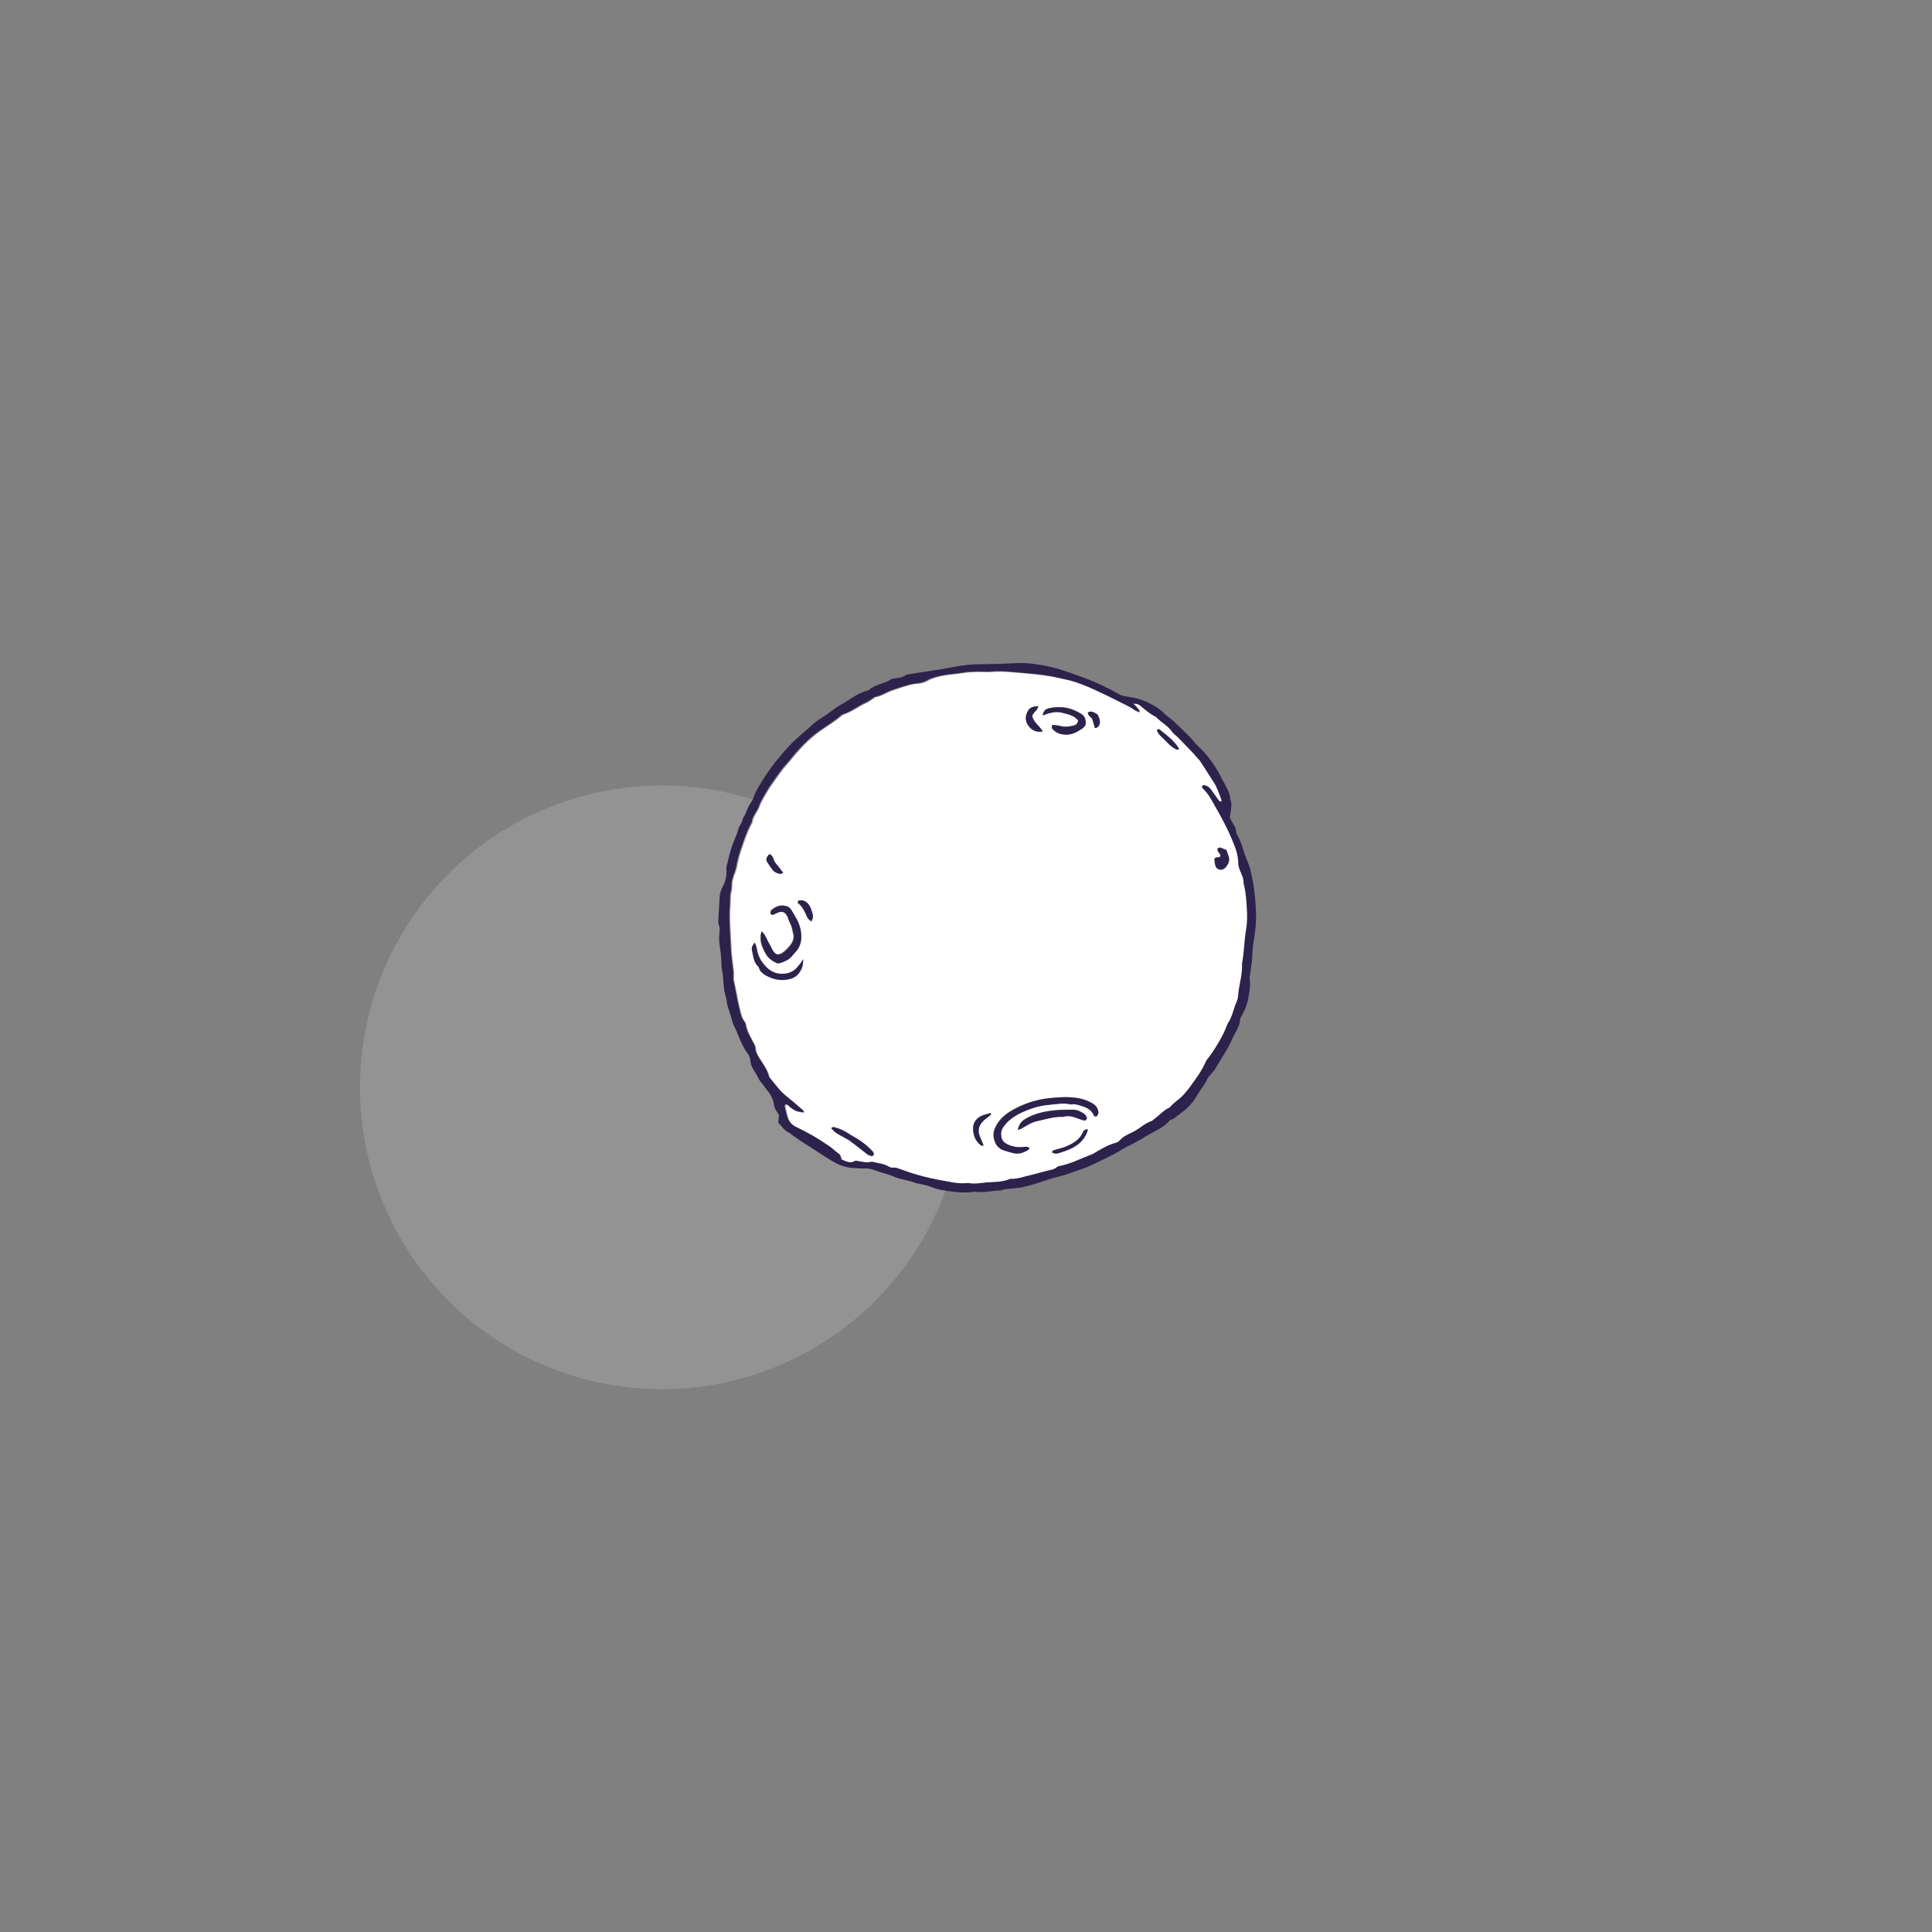 <?xml version="1.0" encoding="utf-8"?>
<!-- Generator: Adobe Illustrator 25.2.3, SVG Export Plug-In . SVG Version: 6.00 Build 0)  -->
<svg version="1.0" id="Layer_1" xmlns="http://www.w3.org/2000/svg" xmlns:xlink="http://www.w3.org/1999/xlink" x="0px" y="0px"
	 viewBox="0 0 1024 1024" style="enable-background:new 0 0 1024 1024;" xml:space="preserve">
<rect x="0" y="0" width="1024" height="1024" fill="#808080" stroke="none"/>
<style type="text/css">
	.st0{opacity:0.17;fill:#F2F2F2;}
	.st1{fill-rule:evenodd;clip-rule:evenodd;fill:#FFFFFF;}
	.st2{fill-rule:evenodd;clip-rule:evenodd;fill:#2D224C;}
</style>
<g>
	<circle class="st0" cx="350.8" cy="576.3" r="160"/>
	<g>
		<path class="st1" d="M601.3,373c1.9-0.2,3.2,1.1,4.6,2.2c2.3,1.8,4.5,3.7,7.1,4.9c2.6,2.9,6.3,4.6,8.6,7.9c0.8,1.2,2.1,1.9,3.1,3
			c3.8,4,7.8,7.8,11.3,12c0.3,0.3,0.6,0.7,0.8,1c2.3,3.5,4.5,7.1,6.8,10.6c1.8,2.8,2.9,6,4.1,9.1c0.2,0.4,0.1,0.8,0.2,1.3
			c-0.7,0.4-1.1,0.1-1.5-0.4c-1.4-2-2.9-4-4.3-6c-0.9-1.3-2.1-2-3.6-2.2c-0.2,0-0.5,0.2-0.7,0.4c-0.1,0.2-0.2,0.5-0.2,0.8
			c0,0.1,0.1,0.3,0.2,0.4c3,2.7,4.8,6.2,6.7,9.6c3.4,6.1,6.7,12.2,9.4,18.7c1.5,3.8,2.9,7.5,2.9,11.7c0,1.8,0.9,3.6,1.6,5.3
			c0.6,1.6,1.3,3.2,1.2,5c0,0.6,0.3,1.1,0.4,1.7c0.8,3.7,1,7.4,1.3,11.2c0.2,4.1,0.2,8-0.4,12.1c-1,5.8-0.9,11.8-2.1,17.7
			c0.3,5.9-1.7,11.4-2.1,17.2c-0.1,1.4-0.6,2.8-1.2,4.1c-1.4,3.3-2,7-4,10c-0.6,0.9-1,2.1-1.4,3.2c-1.2,3.2-3,6.2-4.8,9.1
			c-1.5,2.5-3.1,4.9-4.9,7.1c-0.4,0.4-0.6,1-0.9,1.5c-2,4.6-4.9,8.6-7.8,12.5c-2.2,3-4.5,6-7.7,8.2c-0.9,0.7-1.8,1.5-2.6,2.3
			c-0.4,0.4-0.7,1-1.2,1.2c-3.2,1.5-5.4,4.2-8.2,6.2c-0.3,0.3-0.6,0.7-1,0.8c-3.7,1.2-6.3,4-9.7,5.7c-2.7,1.4-5.5,2.4-7.5,4.8
			c-0.5,0.6-1.5,1-2.3,1.2c-4.2,1.2-7.9,3.5-11.6,5.7c-0.7,0.4-1.6,0.7-2.4,1c-5.1,2-10,4.5-15.5,5.5c-0.4,0.1-0.9,0.2-1.2,0.5
			c-1.5,1.4-3.4,1.5-5.2,2c-5.2,1.4-10.3,2.7-15.5,4c-0.8,0.2-1.7,0.2-2.6,0.3c-0.7,0.1-1.5,0-2.1,0.2c-3.8,1.6-7.9,1.5-11.9,1.7
			c-3.3,0.2-6.6,0.9-9.9,0.3c-5.6,0.7-10.9-0.9-16.2-1.8c-4.8-0.8-9.5-2.1-14.2-3.6c-1.9-0.6-3.8-1.4-5.7-2c-1.2-0.4-2.4-1-3.8-0.7
			c-0.7,0.2-1.7-0.3-2.4-0.7c-2.6-1.5-5.5-1.8-8.3-2.4c-0.1,0-0.3-0.1-0.4-0.1c-2.6,0.7-5.1,0-7.7-0.4c-0.4-0.1-1-0.2-1.3,0
			c-2.5,1.7-4.7,0-7-0.6c-0.7-1.1-0.5-2.5-1.8-3.4c-1.8-1.2-3.3-2.8-5.1-4c-5.5-3.8-11.3-7.2-17.3-10c-2.3-1.1-3.8-2.7-4.5-4.9
			c-0.7-2-1.1-4.2-1.6-6.3c0-0.2,0.2-0.6,0.4-0.7c0.2-0.1,0.6-0.2,0.8-0.1c0.7,0.5,1.3,1.1,2,1.7c1.9,1.7,3.4,2.2,6.7,2.5
			c0.3-0.9-0.4-1.3-0.9-1.7c-2.7-2.4-5.5-4.7-8.3-7c-3.3-2.6-5.7-6.1-8.4-9.3c-0.4-0.4-0.7-1-0.8-1.5c-0.9-3.3-2.9-6-4.7-8.8
			c-1.2-1.9-2.3-3.7-2.4-6c0-0.7-0.4-1.4-0.7-2c-1.7-3.3-3.7-6.5-4.4-10.3c-0.1-0.6-0.4-1.1-0.7-1.6c-1.5-1.9-2-4.2-2.5-6.4
			c-0.9-3.6-1.6-7.3-2.3-11c-0.4-2.2-1.2-4.3-1-6.7c0.2-2.1-0.3-4.3-0.5-6.4c-0.3-2.7-0.7-5.4-0.8-8.1c-0.3-7.8-1.2-15.6-0.5-23.4
			c0.2-2.3-0.2-4.6,0.5-6.9c0.6-2,0.1-4.3,0.8-6.4c0.3-1,0.4-2,0.9-2.9c0.7-1.6,1.1-3.3,1.4-5c0.5-2.5,1.2-5.1,2-7.5
			c1.7-5.1,3.4-10.1,6-14.9c0.3-3.3,2.8-5.6,3.9-8.7c1-3,2.8-5.7,4.4-8.4c0.7-1.3,1.6-2.4,2.4-3.6c1.8-2.5,3.5-5,5.3-7.4
			c1.1-1.5,2.5-2.8,3.6-4.2c4.8-6,9.9-11.6,16.2-16.1c3.9-2.8,8-5.2,11.6-8.3c0.3-0.3,0.7-0.5,1.1-0.6c4.3-1.4,7.8-4.3,11.9-6.1
			c1.3-0.6,2.5-1.5,3.7-2.3c0.4-0.2,0.7-0.6,1.1-0.7c3.2-0.5,5.8-2.5,8.8-3.5c2.9-1,5.8-2,8.7-2.8c1.7-0.5,3.4-0.8,5.1-0.9
			c1.8-0.2,3.4-0.6,5-1.5c2.3-1.3,4.7-1.9,7.3-2.5c4-0.9,8.1-1,12-1.7c2.3-0.4,4.6-0.4,6.9-0.5c2.6-0.1,5.2,0.2,7.8,0
			c6.1-0.5,12.1,0.3,18.2,0.8c5.9,0.5,11.8,1.1,17.6,2.5c2.7,0.6,5.4,1.1,8,1.9c5.5,1.8,10.7,4.2,16,6.7c3.1,1.5,6.2,3.1,9.3,4.6
			c2.5,1.2,4.9,2.4,7.2,4c0.6,0.4,1.3,0.6,2.2,1c-0.1-0.7-0.1-1.1-0.3-1.4c-0.7-0.9-1.5-1.7-2.3-2.6
			C601.1,373.3,601.2,373.1,601.3,373z M545.7,608.5c-1.2-0.8-2.5-0.7-3.8-0.6c-2.7,0.3-5.2-0.2-7.6-1.2c-1.8-0.7-3.3-2-3.7-4
			c-0.3-1.8-0.1-3.7,1-5.4c2.5-3.6,5.9-5.9,9.7-7.7c4.6-2.1,9.4-3.7,14.5-4.1c3.9-0.3,7.7-1.2,11.6-0.2c2.2-0.4,4.3,0.4,6.3,1
			c2.6,0.8,4.7,2.1,5.9,4.7c0.1,0.3,0.3,0.6,0.5,0.6c0.4,0.1,1,0.1,1.1-0.1c0.4-0.6,0.8-1.3,0.8-1.9c-0.1-2.2-1.3-3.9-3.2-4.9
			c-1.9-1.1-3.8-1.9-6-2.4c-5.6-1.3-11.2-0.8-16.8-0.3c-7.4,0.8-14.4,3.2-20.8,7.1c-3.5,2.2-6.3,5-8,8.9c-0.8,1.9-1,3.8-0.4,5.9
			c0.8,2.9,2.4,4.9,5.2,5.8c1.5,0.5,3.1,0.9,4.6,1.3c3,0.9,5.7-0.1,8.2-1.6C545.3,609.3,545.5,608.8,545.7,608.5z M403.7,493.6
			c-0.3,0.9-0.6,1.5-0.7,2.2c-0.4,3.5,1,6.5,2.6,9.5c1.2,2.3,3.2,3.7,5.4,4.8c0.5,0.2,1.2,0.4,1.7,0.3c2.5-0.6,4.9-1.6,6.7-3.7
			c0.6-0.6,1.1-1.4,1.7-2c3.6-3.5,3.8-7.9,2.9-12.5c-0.3-1.7-1-3.3-1.8-4.9c-1-1.9-2.1-3.8-3.3-5.6c-0.6-1-1.7-1.5-2.9-1.7
			c-2.8-0.7-5.1,0.5-7.2,2.1c-0.3,0.2-0.5,0.7-0.6,1.1c-0.1,0.4,0,0.9,0.2,1.2c0.2,0.3,0.8,0.4,1.1,0.3c0.8-0.3,1.5-0.8,2.3-1.1
			c2.7-1.1,4.3-0.3,5.5,2.4c0.4,0.9,0.7,1.9,1.1,2.8c1.1,1.9,1.4,4.1,1.9,6.2c0.5,1.8,0,3.5-1,5c-1.3,1.9-2.9,3.6-4.8,4.9
			c-1,0.6-2,1.1-3.2,0.7c-2.2-1.3-2.6-3.8-3.9-5.7C406.4,498,405.8,495.5,403.7,493.6z M557.7,384.2c-0.1,0.8-0.2,1.1-0.1,1.3
			c0,0.3,0.2,0.6,0.4,0.8c2,2.2,4.5,3,7.4,3c3,0,5.6-1.4,8-3c2.2-1.4,2.6-2.6,1.9-5.2c-0.3-1.2-1-2.1-2-2.7c-2.1-1.3-4.3-2.4-6.7-3
			c-3.4-0.9-6.9-0.8-10.3-0.1c-1.8,0.4-3.1,1.3-3.5,3.8c3.4-1.2,6.6-2.3,10-1.5c3.2,0.8,6.5,1.3,8.8,4.1c-0.2,1.6-0.9,2.5-2.4,2.8
			c-2.4,0.6-4.8,0.9-7.3,0.2C560.6,384.4,559.2,384.4,557.7,384.2z M539.5,598.9c1-0.4,1.4-0.5,1.7-0.7c2.8-1.5,5.4-3.4,8.6-4.1
			c4.5-0.9,8.9-2.5,13.6-2.2c3.3-1.1,6.2,0.2,9.2,1.3c0.7,0.2,1.4,0.5,2,0.6c0.8,0.2,1.7-0.9,1.4-1.7c-0.3-0.6-0.7-1.3-1.2-1.7
			c-1.9-1.3-4-2.4-6.4-2.3c-2.6,0-5.2,0-7.8,0.2c-5.9,0.5-11.8,1.5-17,4.6C541.5,594.2,540,595.9,539.5,598.9z M425.7,508.4
			c-1.2,1.7-1.8,2.8-2.6,3.9c-2,2.6-4.5,3.8-7.8,3.9c-3.4,0.1-6.2-0.9-8.6-3.2c-2.5-2.4-4.2-5.1-5.1-8.4c-0.4-1.6-0.5-3.4-1.5-4.9
			c-1.3,1.8-1.6,2.7-1.3,4.4c0.6,2.9,0.8,6.1,3.3,8.3c0.2,0.2,0.3,0.5,0.4,0.8c0.6,2,2.2,3.1,3.8,4c4.1,2.2,8.4,3,13,1.6
			c1.9-0.6,3.3-1.5,4.5-3.2C425.1,513.4,425.7,512,425.7,508.4z M440.5,597.9c1,1,1.7,2,2.7,2.6c1,0.8,2.2,1.3,3.4,2
			c1.4,0.8,2.9,1.4,4.1,2.4c3,2.2,5.9,4.6,8.9,6.9c0.7,0.5,1.5,0.7,2.3,1c0.7,0.2,1.4-0.8,1.2-1.4c-0.2-0.4-0.3-0.9-0.6-1.1
			c-2.6-2.7-5.5-5.1-8.7-7c-1.8-1-3.5-2-5.2-3.1c-2.1-1.3-4.4-2.1-6.8-2.8C441.6,597.3,441.3,597.5,440.5,597.9z M650,450.5
			c-1.3-0.5-2.3-1-3.4-1.3c-0.3-0.1-0.9,0.2-1.1,0.5c-0.2,0.3-0.3,0.9-0.1,1.2c0.4,0.8,1,1.4,1.4,2.2c0.4,0.6-0.2,1.3-1.1,1.3
			c-1.5,0-2.1,0.4-2,1.3c0.1,1.1,0.2,2.3,0.6,3.4c0.8,2,3.5,2.5,5,0.9c1.8-1.9,2.8-4,1.7-6.7C650.7,452.5,650.5,451.7,650,450.5z
			 M525.3,590.6c-0.1-0.3-0.2-0.5-0.3-0.8c-1.5,0.5-3,0.8-4.5,1.4c-2.7,1.1-4.6,3.5-4.7,6.2c-0.2,3.6,0.9,7.1,4.1,9.5
			c0.3,0.2,0.8,0.2,1.2,0.2c0.1-0.2,0.2-0.4,0.1-0.5c-0.5-1.2-1-2.4-1.5-3.5c-1.7-3.8-1.2-6.5,1.7-9.4c0.7-0.7,1.6-1.2,2.4-1.9
			C524.3,591.6,524.8,591.1,525.3,590.6z M552.7,387.7c-1.9-3.2-5.1-5-5.6-8.4c0.7-2,2.8-2.8,3.2-5.1c-2.4,0.2-4.4,0.6-5.4,2.4
			c-1.3,2.3-1.7,5-0.2,7.4C546.4,386.8,548.9,388.3,552.7,387.7z M576.6,598.6c-1.6-0.1-2.3,0.7-2.8,1.8c-1.5,3.4-4.4,5.3-7.6,6.8
			c-1.3,0.6-2.7,1-4.1,1.5c-1.2,0.4-2.5,0.7-3.8,1.1c-0.3,0.1-0.6,0.5-0.9,0.9c1.3,0.9,2.6,0.9,3.8,0.5c3.9-1.2,7.8-2.5,10.8-5.2
			C574.2,604,575.9,601.7,576.6,598.6z M429.9,488.4c1.5-2,0.9-3.6,0.5-5c-0.8-2.4-1.8-4.9-4.4-6c-0.7-0.3-1.6-0.2-2.5-0.1
			c-0.5,0-0.9,1.1-0.5,1.4c2.5,1.9,3.6,4.7,4.8,7.4C428.1,486.9,429.1,487.5,429.9,488.4z M415.1,462.6c-1.5-2-2.7-3.6-4-5.1
			c-1.3-1.5-1.1-4-3.3-4.8c-1.8,1.9-2,2.8-1,4.5c0.7,1.1,1.5,2.1,2.2,3.2c1.1,1.7,2.7,2.5,4.6,2.8
			C414,463.2,414.4,462.9,415.1,462.6z M625,397c-2.6-4.5-6.6-7.2-10.2-10.2c-0.4-0.3-1-0.6-1.6,0.3c0.8,2.4,3.1,3.9,4.8,5.7
			c1.7,1.8,3.4,3.5,5.7,4.5C623.9,397.4,624.2,397.2,625,397z M580.3,385.8c1.4,0,2-0.8,2.4-1.7c0.6-1.4,0.1-2.8-0.4-4.2
			c-0.4-1.2-1.4-1.8-2.5-2.3c-1.1-0.5-2.2-0.6-3.2,0.1c0.1,1.8,1.9,2.2,2.4,3.6C579.5,382.8,579.8,384.4,580.3,385.8z"/>
		<path class="st1" d="M601.1,373.4c-0.2-0.2-0.5-0.4-0.7-0.6c0.3,0.1,0.6,0.1,0.9,0.2C601.2,373.1,601.1,373.3,601.1,373.4z"/>
		<path class="st2" d="M412.5,595.1c0.1-1.4,0.3-2.7,0.4-4.2c-1.1-1.5-2.4-3.2-2.7-5.5c-0.4-2.9-1.8-5.4-3.7-7.7
			c-1-1.2-1.8-2.6-2.9-3.8c-1-1.1-1.6-2.4-2.3-3.7c-0.6-1.2-1.3-2.2-2-3.4c-0.7-1.2-1.4-2.4-1.5-4c-0.1-1.4-0.5-3-1.3-4.1
			c-3.5-4.5-5-10.1-7.5-15.1c-1-1.9-1.3-4.1-2-6.2c-0.3-1.1-0.7-2.2-1.1-3.3c-0.2-0.8-0.5-1.7-0.6-2.5c-0.2-0.9-0.1-1.8-0.4-2.6
			c-1.4-4-1.4-8.3-1.8-12.4c-0.2-1.7-0.7-3.4-0.7-5.1c-0.1-3.3-0.3-6.6-0.9-9.9c-0.4-2.3-0.4-4.6-0.2-6.9c0.1-1.6,0.4-3.1-0.4-4.7
			c-0.2-0.4-0.2-0.8-0.2-1.3c0.2-4.3,0.5-8.6,0.7-13c0.1-1.9,0.6-3.7,1.5-5.4c1.6-3,2.4-6.1,2.1-9.6c-0.1-1.4,0.5-2.8,0.8-4.2
			c0.8-3.9,1.9-7.6,3.4-11.2c0.8-1.9,1.6-3.7,2.1-5.7c0.5-2.1,2.3-3.7,2.5-6c1.9-2.6,2.3-5.9,4.4-8.5c0.4-0.5,0.8-1.2,1-1.9
			c1.3-4.1,3.7-7.5,5.9-11.1c3.9-6.1,8.5-11.7,13.4-17c1.9-2.1,4.2-3.9,6.3-5.9c1.2-1.1,2.4-2,3.6-3.1c2.4-2.3,4.9-4.4,7.8-6.1
			c3.2-1.9,6-4.6,9.3-6.4c4.7-2.5,8.8-6.2,14.1-7.5c0.3-0.1,0.6-0.1,0.8-0.3c3.3-3,8-3.3,11.6-5.6c0.6-0.4,1.4-0.5,2.1-0.6
			c2.2-0.3,4.3-0.5,6.2-1.9c0.2-0.2,0.5-0.2,0.8-0.2c4-0.7,8-1.3,12-1.9c1.6-0.3,3.1-0.5,4.7-0.7c5-0.9,10-2,15-2.5
			c5-0.5,10.1-0.3,15.2-0.5c4-0.1,8.1-0.3,12.1-0.5c1.4,0,2.9,0,4.3,0.1c1.9,0.2,3.7,0.4,5.6,0.7c7.8,1,15.2,3.6,22.5,6.3
			c7.1,2.5,13.9,5.6,20.5,9.4c1.6,0.9,3.3,1.1,5,1.4c3.9,0.5,7.6,1.6,11.2,3.4c3,1.5,5.8,3.2,8.1,5.7c0.8,0.8,1.8,1.5,2.7,2.2
			c0.7,0.5,1.4,1,2,1.6c3.7,3.7,7.7,7,11,11.1c1.2,1.5,2.6,2.7,3.9,4c4.5,4.7,8.2,10.1,11,16c1.7,3.4,4.2,6.6,4.2,10.7
			c0.9,1.5,0.5,3.1,0.4,4.7c-0.1,1.6-0.5,3.1-0.7,4.7c0.8,1.4,1.5,2.6,2.2,3.9c0.6,1,1.1,2,1.1,3.2c0,0.7,0.3,1.4,0.7,2
			c1.4,2.7,2.5,5.5,3.3,8.4c0.9,3,2.3,5.9,3.3,8.9c0.4,1.2,0.6,2.5,0.9,3.8c0.5,2.5,1.1,5.1,1.4,7.7c0.5,3.7,0.8,7.5,1,11.2
			c0.2,4.8-0.1,9.5-0.9,14.3c-0.5,3-1,6-1,9c0,3.2-0.7,6.3-1,9.5c-0.2,1.3-0.6,2.6-0.4,3.9c0.5,3.2-0.2,6.4-0.7,9.5
			c-0.5,3-1.5,5.9-3,8.6c-0.6,1-1.3,2.1-1.4,3.1c-0.2,3.3-2.1,6-3.5,8.8c-1.1,2.3-2.1,4.7-3.4,6.9c-2.1,3.5-4.2,6.9-6.3,10.4
			c-1.1,2-3.3,3.4-4.2,5.4c-1.4,3.2-3.8,5.8-5.5,8.8c-2.1,3.8-5.2,7-8.8,9.5c-1.6,1.1-3,2.8-5,3.3c-0.3,0.1-0.5,0.2-0.7,0.5
			c-3.2,3.7-7.7,5.4-11.8,7.8c-0.1,0.1-0.2,0.2-0.4,0.2c-4.4,3.1-9.4,5-13.9,7.8c-4.2,2.6-8.7,4.5-13.1,6.7
			c-3.1,1.6-6.3,2.8-9.6,3.9c-1.5,0.5-3,1-4.5,1.6c-2,0.7-4.1,1.3-6.2,1.8c-5.8,1.4-11.2,3.8-17,5.1c-1.3,0.3-2.5,0.6-3.8,0.7
			c-3.1,0.4-6.4,0.3-9.4,1.4c-4.2-0.1-8.3,1.3-12.5,0.7c-0.6-0.1-1.2-0.1-1.7,0c-3.6,0.6-7.2,0.3-10.8-0.1c-4.2-0.5-8.3-1-12.2-2.7
			c-2-0.8-4.2-1.1-6.3-1.6c-0.3-0.1-0.6,0-0.9-0.1c-3.7-1.7-8-1.8-11.6-3.4c-3.5-1.6-7.2-2.2-10.7-3.6c-1.7-0.7-3.7-1-5.5-0.9
			c-2.1,0.1-4-0.2-6.1-0.3c-3.9-0.2-7.3-1.6-10.6-3.5c-3-1.7-5.9-3.7-8.8-5.6c-2.7-1.7-5.4-3.4-8-5.1c-1.8-1.2-3.5-2.5-5.3-3.7
			c-0.2-0.2-0.4-0.5-0.6-0.6C415.8,599.5,414.5,597,412.5,595.1z M601.3,373c-0.3-0.1-0.6-0.1-0.9-0.2c0.2,0.2,0.5,0.4,0.7,0.6
			c0.8,0.9,1.6,1.7,2.3,2.6c0.2,0.3,0.2,0.7,0.3,1.4c-0.9-0.4-1.7-0.6-2.2-1c-2.3-1.6-4.7-2.8-7.2-4c-3.1-1.5-6.2-3.2-9.3-4.6
			c-5.2-2.5-10.5-5-16-6.7c-2.6-0.8-5.3-1.3-8-1.9c-5.8-1.4-11.7-2-17.6-2.5c-6-0.5-12.1-1.4-18.2-0.8c-2.6,0.2-5.2-0.1-7.8,0
			c-2.3,0.1-4.6,0.1-6.9,0.5c-4,0.7-8,0.8-12,1.7c-2.6,0.6-5.1,1.1-7.3,2.5c-1.5,0.9-3.2,1.3-5,1.5c-1.7,0.2-3.5,0.5-5.1,0.9
			c-2.9,0.8-5.8,1.8-8.7,2.8c-3,1-5.6,3-8.8,3.5c-0.4,0.1-0.7,0.5-1.1,0.7c-1.2,0.8-2.4,1.7-3.7,2.3c-4.1,1.8-7.6,4.8-11.9,6.1
			c-0.4,0.1-0.8,0.4-1.1,0.6c-3.6,3.2-7.7,5.6-11.6,8.3c-6.3,4.5-11.4,10.1-16.2,16.1c-1.2,1.4-2.5,2.8-3.6,4.2
			c-1.8,2.4-3.6,4.9-5.3,7.4c-0.8,1.2-1.7,2.3-2.4,3.6c-1.6,2.8-3.4,5.5-4.4,8.4c-1,3-3.6,5.4-3.9,8.7c-2.6,4.7-4.3,9.8-6,14.9
			c-0.8,2.5-1.6,5-2,7.5c-0.3,1.7-0.7,3.4-1.4,5c-0.4,0.9-0.5,1.9-0.9,2.9c-0.7,2.1-0.2,4.3-0.8,6.4c-0.6,2.3-0.3,4.6-0.5,6.9
			c-0.7,7.8,0.2,15.6,0.5,23.4c0.1,2.7,0.5,5.4,0.8,8.1c0.2,2.1,0.7,4.3,0.5,6.4c-0.2,2.4,0.7,4.5,1,6.7c0.7,3.7,1.4,7.4,2.3,11
			c0.5,2.2,1,4.5,2.5,6.4c0.3,0.4,0.6,1,0.7,1.6c0.6,3.8,2.7,7,4.4,10.3c0.3,0.6,0.7,1.3,0.7,2c0.1,2.3,1.2,4.1,2.4,6
			c1.8,2.8,3.8,5.5,4.7,8.8c0.1,0.5,0.5,1.1,0.8,1.5c2.7,3.2,5.1,6.7,8.4,9.3c2.8,2.2,5.6,4.6,8.3,7c0.5,0.4,1.3,0.8,0.9,1.7
			c-3.2-0.3-4.7-0.9-6.7-2.5c-0.7-0.6-1.3-1.2-2-1.7c-0.2-0.1-0.6,0-0.8,0.1c-0.2,0.1-0.4,0.5-0.4,0.7c0.5,2.1,0.9,4.3,1.6,6.3
			c0.8,2.2,2.2,3.8,4.5,4.9c6,2.8,11.8,6.2,17.3,10c1.8,1.2,3.3,2.8,5.1,4c1.3,0.9,1.1,2.3,1.8,3.4c2.3,0.6,4.4,2.3,7,0.6
			c0.3-0.2,0.9-0.1,1.3,0c2.5,0.4,5.1,1.2,7.7,0.4c0.1,0,0.3,0,0.4,0.1c2.8,0.7,5.7,0.9,8.3,2.4c0.7,0.4,1.7,0.8,2.4,0.7
			c1.4-0.3,2.6,0.3,3.8,0.7c1.9,0.6,3.8,1.4,5.7,2c4.7,1.5,9.4,2.7,14.2,3.6c5.4,0.9,10.7,2.5,16.2,1.8c3.3,0.7,6.6,0,9.9-0.3
			c4-0.3,8.1-0.1,11.9-1.7c0.6-0.3,1.4-0.2,2.1-0.2c0.9-0.1,1.7-0.1,2.6-0.3c5.2-1.3,10.4-2.6,15.5-4c1.8-0.5,3.7-0.6,5.2-2
			c0.3-0.3,0.8-0.4,1.2-0.5c5.5-1,10.4-3.5,15.5-5.5c0.8-0.3,1.7-0.6,2.4-1c3.7-2.2,7.4-4.5,11.6-5.7c0.8-0.2,1.8-0.6,2.3-1.2
			c2-2.4,4.9-3.5,7.5-4.8c3.3-1.7,6-4.5,9.7-5.7c0.4-0.1,0.6-0.6,1-0.8c2.8-2,5-4.7,8.2-6.2c0.5-0.2,0.8-0.8,1.2-1.2
			c0.9-0.8,1.7-1.6,2.6-2.3c3.1-2.2,5.5-5.2,7.7-8.2c2.9-4,5.8-8,7.8-12.5c0.2-0.5,0.5-1.1,0.9-1.5c1.8-2.3,3.4-4.6,4.9-7.1
			c1.8-3,3.5-5.9,4.8-9.1c0.4-1.1,0.8-2.2,1.4-3.2c2.1-3.1,2.6-6.7,4-10c0.6-1.3,1.1-2.7,1.2-4.1c0.4-5.8,2.4-11.3,2.1-17.2
			c1.1-5.8,1.1-11.8,2.1-17.7c0.7-4,0.7-8,0.4-12.1c-0.2-3.8-0.5-7.5-1.3-11.2c-0.1-0.6-0.4-1.1-0.4-1.7c0.1-1.8-0.5-3.4-1.2-5
			c-0.7-1.7-1.6-3.6-1.6-5.3c0-4.2-1.3-8-2.9-11.7c-2.6-6.5-5.9-12.6-9.4-18.7c-1.9-3.4-3.7-6.9-6.7-9.6c-0.1-0.1-0.2-0.2-0.2-0.4
			c0-0.3,0-0.6,0.2-0.8c0.1-0.2,0.5-0.4,0.7-0.4c1.5,0.2,2.7,0.9,3.6,2.2c1.4,2,2.8,4,4.3,6c0.4,0.5,0.8,0.7,1.5,0.4
			c-0.1-0.4,0-0.9-0.2-1.3c-1.2-3.1-2.2-6.3-4.1-9.1c-2.3-3.5-4.5-7.1-6.8-10.6c-0.2-0.4-0.5-0.7-0.8-1c-3.5-4.2-7.5-8-11.3-12
			c-1-1-2.3-1.8-3.1-3c-2.3-3.3-5.9-5-8.6-7.9c-2.7-1.2-4.9-3.1-7.1-4.9C604.6,374.1,603.3,372.8,601.3,373z"/>
		<path class="st2" d="M545.7,608.5c-0.2,0.3-0.4,0.8-0.7,1c-2.5,1.5-5.2,2.5-8.2,1.6c-1.5-0.4-3.1-0.8-4.6-1.3
			c-2.8-1-4.4-2.9-5.2-5.8c-0.5-2.1-0.4-3.9,0.4-5.9c1.7-3.9,4.5-6.7,8-8.9c6.4-3.9,13.3-6.3,20.8-7.1c5.6-0.6,11.2-1,16.8,0.3
			c2.2,0.5,4.1,1.4,6,2.4c1.8,1,3.1,2.7,3.2,4.9c0,0.6-0.4,1.3-0.8,1.9c-0.1,0.2-0.8,0.2-1.1,0.1c-0.2,0-0.4-0.4-0.5-0.6
			c-1.1-2.6-3.3-3.9-5.9-4.7c-2.1-0.7-4.1-1.5-6.3-1c-3.9-1-7.8-0.1-11.6,0.2c-5.1,0.4-9.9,2-14.5,4.1c-3.8,1.8-7.3,4.1-9.7,7.7
			c-1.2,1.7-1.4,3.5-1,5.4c0.4,2,1.9,3.2,3.7,4c2.4,1,5,1.5,7.6,1.2C543.2,607.7,544.5,607.6,545.7,608.5z"/>
		<path class="st2" d="M403.7,493.6c2.1,2,2.7,4.4,4,6.5c1.3,1.9,1.7,4.4,3.9,5.7c1.2,0.4,2.3-0.1,3.2-0.7c1.9-1.3,3.5-3,4.8-4.9
			c0.9-1.5,1.4-3.2,1-5c-0.5-2.1-0.8-4.3-1.9-6.2c-0.5-0.9-0.8-1.9-1.1-2.8c-1.2-2.8-2.8-3.5-5.5-2.4c-0.8,0.3-1.5,0.8-2.3,1.1
			c-0.3,0.1-0.9-0.1-1.1-0.3c-0.2-0.3-0.3-0.8-0.2-1.2c0.1-0.4,0.3-0.9,0.6-1.1c2.1-1.6,4.4-2.8,7.2-2.1c1.2,0.3,2.2,0.7,2.9,1.7
			c1.1,1.8,2.3,3.7,3.3,5.6c0.8,1.6,1.4,3.2,1.8,4.9c0.9,4.5,0.7,8.9-2.9,12.5c-0.6,0.6-1.1,1.3-1.7,2c-1.8,2-4.2,3-6.7,3.7
			c-0.5,0.1-1.2,0-1.7-0.3c-2.2-1.1-4.2-2.6-5.4-4.8c-1.6-2.9-3-6-2.6-9.5C403.2,495.1,403.5,494.5,403.7,493.6z"/>
		<path class="st2" d="M557.7,384.2c1.5,0.2,2.8,0.2,4,0.6c2.5,0.7,4.9,0.4,7.3-0.2c1.5-0.4,2.2-1.2,2.4-2.8
			c-2.3-2.7-5.6-3.3-8.8-4.1c-3.4-0.8-6.5,0.2-10,1.5c0.4-2.5,1.7-3.5,3.5-3.8c3.4-0.7,6.9-0.8,10.3,0.1c2.4,0.6,4.6,1.8,6.7,3
			c1,0.6,1.7,1.5,2,2.7c0.6,2.5,0.3,3.7-1.9,5.2c-2.4,1.6-5,3-8,3c-2.9,0-5.4-0.8-7.4-3c-0.2-0.2-0.3-0.5-0.4-0.8
			C557.6,385.3,557.7,385,557.7,384.2z"/>
		<path class="st2" d="M539.5,598.9c0.5-3,2-4.7,4.1-5.9c5.3-3.1,11.1-4.1,17-4.6c2.6-0.2,5.2-0.2,7.8-0.2c2.4,0,4.5,1,6.4,2.3
			c0.5,0.4,0.9,1.1,1.2,1.7c0.4,0.8-0.6,1.9-1.4,1.7c-0.7-0.2-1.4-0.4-2-0.6c-3-1.1-5.9-2.4-9.2-1.3c-4.7-0.3-9.1,1.3-13.6,2.2
			c-3.1,0.6-5.8,2.5-8.6,4.1C540.9,598.4,540.5,598.5,539.5,598.9z"/>
		<path class="st2" d="M425.7,508.4c-0.1,3.6-0.6,5-2.1,7.1c-1.1,1.6-2.6,2.6-4.5,3.2c-4.6,1.4-8.9,0.6-13-1.6c-1.6-0.9-3.2-2-3.8-4
			c-0.1-0.3-0.2-0.6-0.4-0.8c-2.5-2.2-2.6-5.4-3.3-8.3c-0.4-1.7,0-2.6,1.3-4.4c1,1.5,1.1,3.3,1.5,4.9c0.8,3.3,2.6,6,5.1,8.4
			c2.5,2.3,5.2,3.4,8.6,3.2c3.3-0.1,5.9-1.4,7.8-3.9C423.9,511.2,424.6,510.1,425.7,508.4z"/>
		<path class="st2" d="M440.5,597.9c0.8-0.3,1.1-0.6,1.3-0.6c2.4,0.7,4.7,1.4,6.8,2.8c1.7,1.1,3.4,2.1,5.2,3.1
			c3.3,1.9,6.1,4.3,8.7,7c0.3,0.3,0.4,0.8,0.6,1.1c0.3,0.6-0.5,1.6-1.2,1.4c-0.8-0.3-1.7-0.5-2.3-1c-3-2.3-5.9-4.7-8.9-6.9
			c-1.3-0.9-2.7-1.6-4.1-2.4c-1.1-0.6-2.3-1.2-3.4-2C442.2,599.8,441.5,598.9,440.5,597.9z"/>
		<path class="st2" d="M650,450.5c0.4,1.2,0.7,2,1,2.8c1.1,2.7,0.1,4.8-1.7,6.7c-1.6,1.6-4.3,1.1-5-0.9c-0.4-1.1-0.5-2.2-0.6-3.4
			c-0.1-0.9,0.6-1.3,2-1.3c0.9,0,1.5-0.7,1.1-1.3c-0.4-0.7-1-1.4-1.4-2.2c-0.2-0.3-0.1-0.9,0.1-1.2c0.2-0.3,0.8-0.5,1.1-0.5
			C647.7,449.6,648.8,450,650,450.5z"/>
		<path class="st2" d="M525.3,590.6c-0.5,0.5-1,1-1.5,1.4c-0.8,0.6-1.6,1.2-2.4,1.9c-3,2.9-3.4,5.6-1.7,9.4c0.5,1.2,1,2.3,1.5,3.5
			c0,0.1-0.1,0.3-0.1,0.5c-0.4-0.1-0.9,0-1.2-0.2c-3.1-2.4-4.3-5.9-4.1-9.5c0.1-2.8,2-5.1,4.7-6.2c1.4-0.6,3-0.9,4.5-1.4
			C525.1,590.1,525.2,590.3,525.3,590.6z"/>
		<path class="st2" d="M552.7,387.7c-3.8,0.6-6.3-0.9-8-3.6c-1.5-2.4-1.2-5.1,0.2-7.4c1.1-1.9,3.1-2.3,5.4-2.4
			c-0.4,2.3-2.5,3.1-3.2,5.1C547.5,382.7,550.8,384.5,552.7,387.7z"/>
		<path class="st2" d="M576.6,598.6c-0.7,3.1-2.4,5.4-4.5,7.3c-3.1,2.7-7,4-10.8,5.2c-1.2,0.4-2.5,0.5-3.8-0.5
			c0.4-0.3,0.6-0.7,0.9-0.9c1.2-0.4,2.5-0.7,3.8-1.1c1.4-0.4,2.8-0.8,4.1-1.5c3.2-1.5,6.1-3.4,7.6-6.8
			C574.3,599.3,574.9,598.5,576.6,598.6z"/>
		<path class="st2" d="M429.9,488.4c-0.9-0.9-1.8-1.5-2.1-2.3c-1.2-2.8-2.3-5.5-4.8-7.4c-0.4-0.3,0-1.4,0.5-1.4
			c0.8-0.1,1.7-0.2,2.5,0.1c2.7,1.1,3.7,3.5,4.4,6C430.8,484.8,431.4,486.4,429.9,488.4z"/>
		<path class="st2" d="M415.1,462.6c-0.7,0.3-1.1,0.6-1.5,0.6c-1.9-0.3-3.5-1.1-4.6-2.8c-0.7-1.1-1.5-2.1-2.2-3.2
			c-1-1.6-0.8-2.6,1-4.5c2.2,0.8,2,3.3,3.3,4.8C412.4,459,413.6,460.6,415.1,462.6z"/>
		<path class="st2" d="M625,397c-0.8,0.2-1.1,0.4-1.3,0.3c-2.3-1-4.1-2.7-5.7-4.5c-1.7-1.8-4-3.3-4.8-5.7c0.6-0.9,1.3-0.6,1.6-0.3
			C618.4,389.8,622.4,392.5,625,397z"/>
		<path class="st2" d="M580.3,385.8c-0.4-1.5-0.8-3-1.3-4.5c-0.5-1.3-2.3-1.7-2.4-3.6c1-0.8,2.1-0.6,3.2-0.1c1.1,0.5,2.1,1,2.5,2.3
			c0.5,1.4,1,2.8,0.4,4.2C582.2,385.1,581.6,385.9,580.3,385.8z"/>
		<path class="st2" d="M632.9,499.9c0,0.2-0.1,0.3-0.1,0.5c0-0.1-0.1-0.2-0.1-0.3c0.1-0.1,0.2-0.1,0.3-0.1L632.9,499.9z"/>
	</g>
</g>
</svg>
